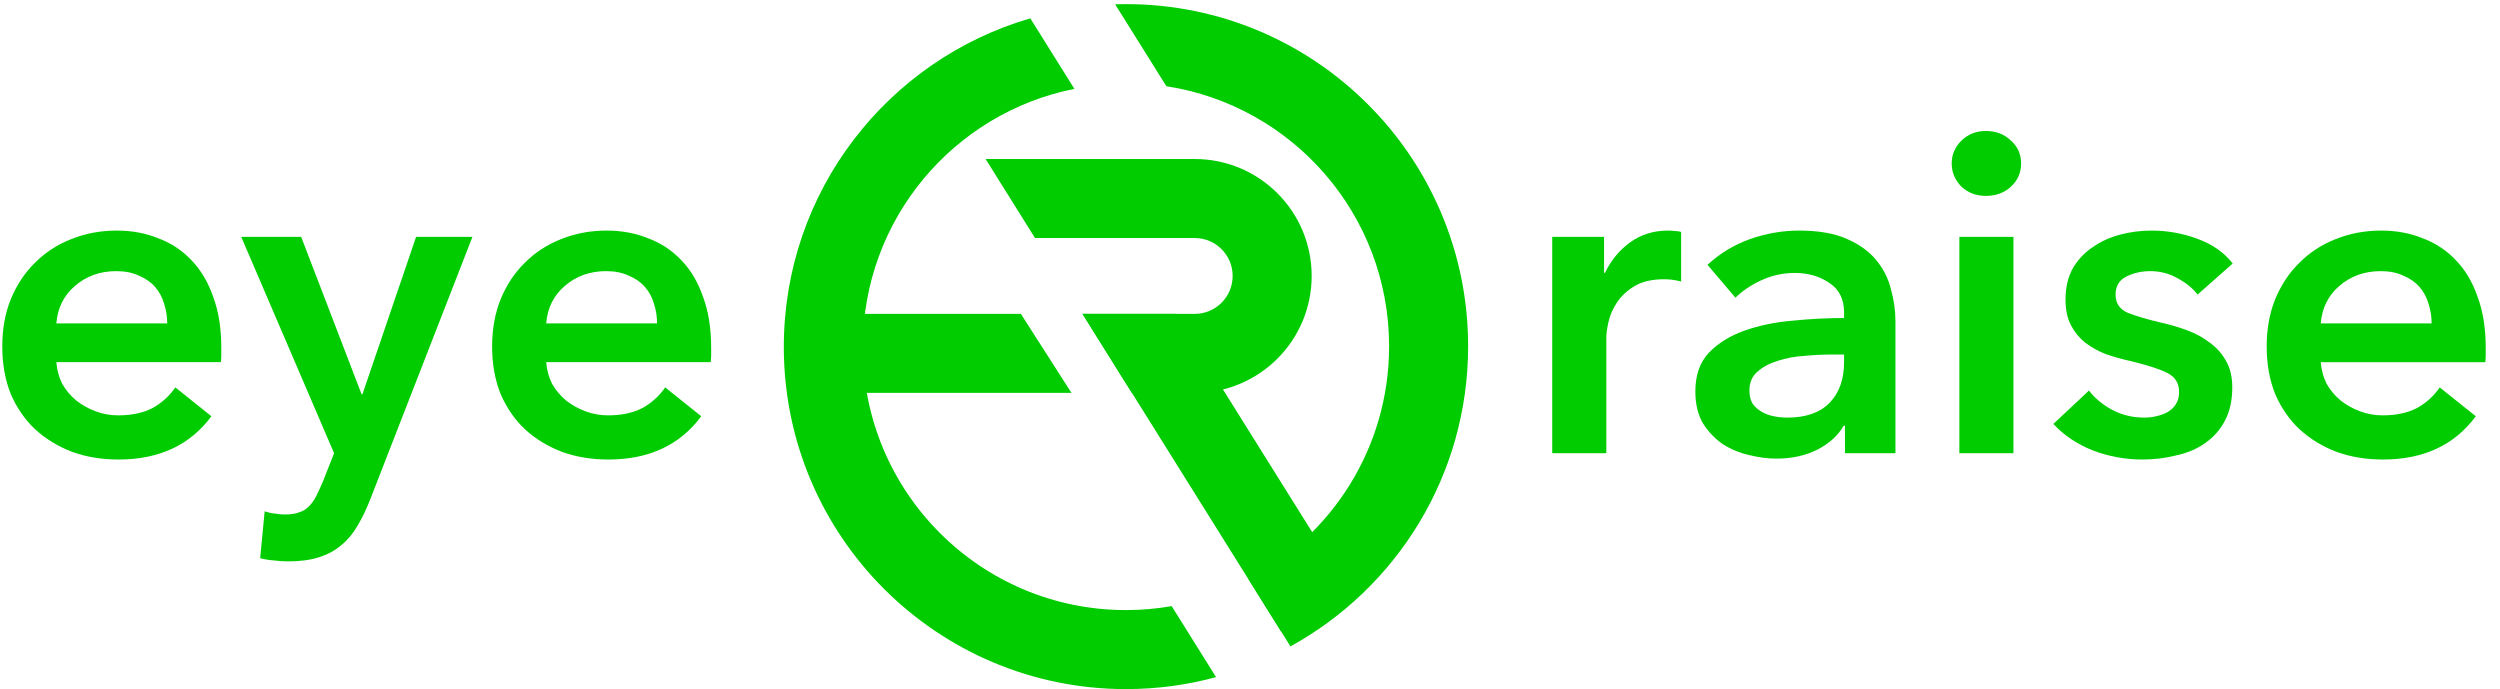 <svg width="156" height="43" viewBox="0 0 156 43" fill="none" xmlns="http://www.w3.org/2000/svg">
<path fill-rule="evenodd" clip-rule="evenodd" d="M80.524 40.334C87.132 36.704 91.611 29.679 91.611 21.608C91.611 9.816 82.052 0.257 70.26 0.257C70.034 0.257 69.809 0.261 69.585 0.268L72.781 5.38C80.653 6.593 86.68 13.397 86.68 21.608C86.68 27.916 83.122 33.394 77.904 36.143L80.524 40.334Z" fill="#00CC00"/>
<path d="M52.263 19.585H63.703L66.859 24.516H52.263V19.585Z" fill="#00CC00"/>
<path fill-rule="evenodd" clip-rule="evenodd" d="M48.91 21.65C48.91 11.93 55.405 3.728 64.291 1.145L67.043 5.545C59.515 7.041 53.841 13.683 53.841 21.65C53.841 30.718 61.192 38.069 70.26 38.069C71.233 38.069 72.186 37.985 73.112 37.822L75.882 42.252C74.091 42.74 72.206 43 70.26 43C58.469 43 48.91 33.441 48.91 21.65Z" fill="#00CC00"/>
<path fill-rule="evenodd" clip-rule="evenodd" d="M67.549 19.585L79.927 39.382L84.107 36.767L73.364 19.585H67.549Z" fill="#00CC00"/>
<path fill-rule="evenodd" clip-rule="evenodd" d="M70.628 24.517H74.55C78.581 24.517 81.848 21.25 81.848 17.219C81.848 13.189 78.581 9.922 74.55 9.922H61.502L64.585 14.853H74.55C75.858 14.853 76.917 15.912 76.917 17.219C76.917 18.527 75.858 19.586 74.55 19.586H67.545L70.628 24.517Z" fill="#00CC00"/>
<path d="M10.434 20.181C10.434 19.75 10.369 19.337 10.238 18.944C10.125 18.55 9.938 18.203 9.675 17.903C9.413 17.603 9.075 17.369 8.663 17.2C8.269 17.012 7.8 16.919 7.257 16.919C6.244 16.919 5.382 17.228 4.669 17.847C3.976 18.447 3.591 19.225 3.516 20.181H10.434ZM13.809 21.7C13.809 21.849 13.809 22 13.809 22.149C13.809 22.299 13.8 22.45 13.781 22.599H3.516C3.554 23.087 3.676 23.537 3.882 23.949C4.107 24.343 4.397 24.69 4.754 24.99C5.11 25.271 5.513 25.496 5.963 25.665C6.413 25.834 6.882 25.918 7.369 25.918C8.213 25.918 8.925 25.768 9.506 25.468C10.088 25.149 10.566 24.718 10.941 24.174L13.191 25.974C11.859 27.774 9.928 28.674 7.397 28.674C6.347 28.674 5.382 28.515 4.501 28.196C3.619 27.858 2.851 27.39 2.195 26.79C1.557 26.19 1.051 25.459 0.676 24.596C0.32 23.715 0.142 22.721 0.142 21.615C0.142 20.528 0.32 19.544 0.676 18.662C1.051 17.762 1.557 17.003 2.195 16.384C2.832 15.747 3.582 15.259 4.444 14.922C5.326 14.566 6.272 14.388 7.285 14.388C8.222 14.388 9.085 14.547 9.872 14.866C10.678 15.166 11.372 15.625 11.953 16.244C12.534 16.844 12.984 17.603 13.303 18.522C13.64 19.422 13.809 20.481 13.809 21.7Z" fill="#00CC00"/>
<path d="M15.053 14.781H18.793L22.561 24.596H22.618L25.964 14.781H29.48L23.096 31.177C22.852 31.796 22.59 32.339 22.308 32.808C22.027 33.295 21.69 33.699 21.296 34.017C20.902 34.355 20.433 34.608 19.89 34.777C19.365 34.945 18.727 35.03 17.977 35.03C17.696 35.03 17.406 35.011 17.106 34.973C16.824 34.955 16.534 34.908 16.234 34.833L16.515 31.908C16.74 31.983 16.956 32.03 17.162 32.049C17.387 32.086 17.593 32.105 17.781 32.105C18.137 32.105 18.437 32.058 18.68 31.964C18.924 31.889 19.131 31.758 19.299 31.571C19.468 31.402 19.618 31.186 19.749 30.924C19.88 30.661 20.021 30.352 20.171 29.996L20.846 28.28L15.053 14.781Z" fill="#00CC00"/>
<path d="M41.001 20.181C41.001 19.75 40.936 19.337 40.804 18.944C40.692 18.55 40.504 18.203 40.242 17.903C39.98 17.603 39.642 17.369 39.23 17.2C38.836 17.012 38.367 16.919 37.823 16.919C36.811 16.919 35.949 17.228 35.236 17.847C34.542 18.447 34.158 19.225 34.083 20.181H41.001ZM44.376 21.7C44.376 21.849 44.376 22 44.376 22.149C44.376 22.299 44.367 22.45 44.348 22.599H34.083C34.121 23.087 34.242 23.537 34.449 23.949C34.674 24.343 34.964 24.69 35.321 24.99C35.677 25.271 36.08 25.496 36.53 25.665C36.98 25.834 37.449 25.918 37.936 25.918C38.78 25.918 39.492 25.768 40.073 25.468C40.654 25.149 41.133 24.718 41.508 24.174L43.757 25.974C42.426 27.774 40.495 28.674 37.964 28.674C36.914 28.674 35.949 28.515 35.067 28.196C34.186 27.858 33.418 27.39 32.761 26.79C32.124 26.19 31.618 25.459 31.243 24.596C30.887 23.715 30.708 22.721 30.708 21.615C30.708 20.528 30.887 19.544 31.243 18.662C31.618 17.762 32.124 17.003 32.761 16.384C33.399 15.747 34.149 15.259 35.011 14.922C35.892 14.566 36.839 14.388 37.852 14.388C38.789 14.388 39.651 14.547 40.439 14.866C41.245 15.166 41.939 15.625 42.52 16.244C43.101 16.844 43.551 17.603 43.87 18.522C44.207 19.422 44.376 20.481 44.376 21.7Z" fill="#00CC00"/>
<path d="M96.859 14.782H100.093V17.032H100.149C100.524 16.244 101.049 15.607 101.724 15.119C102.399 14.632 103.186 14.388 104.086 14.388C104.218 14.388 104.358 14.397 104.508 14.416C104.658 14.416 104.789 14.435 104.902 14.472V17.566C104.677 17.509 104.48 17.472 104.311 17.453C104.161 17.434 104.011 17.425 103.861 17.425C103.093 17.425 102.474 17.566 102.005 17.847C101.537 18.128 101.171 18.466 100.909 18.859C100.646 19.253 100.468 19.656 100.374 20.069C100.28 20.481 100.234 20.809 100.234 21.053V28.28H96.859V14.782Z" fill="#00CC00"/>
<path d="M115.126 26.565H115.042C114.704 27.165 114.161 27.662 113.411 28.055C112.661 28.43 111.808 28.618 110.852 28.618C110.308 28.618 109.736 28.543 109.136 28.393C108.555 28.262 108.011 28.037 107.505 27.718C107.018 27.381 106.605 26.949 106.268 26.424C105.949 25.881 105.79 25.215 105.79 24.428C105.79 23.415 106.071 22.609 106.633 22.009C107.214 21.409 107.955 20.95 108.855 20.631C109.755 20.312 110.749 20.106 111.836 20.012C112.942 19.9 114.02 19.844 115.07 19.844V19.506C115.07 18.663 114.761 18.044 114.142 17.65C113.542 17.238 112.82 17.032 111.977 17.032C111.264 17.032 110.58 17.181 109.924 17.481C109.267 17.781 108.724 18.147 108.292 18.578L106.549 16.525C107.318 15.813 108.199 15.278 109.192 14.922C110.205 14.566 111.227 14.388 112.258 14.388C113.458 14.388 114.442 14.557 115.211 14.894C115.998 15.232 116.617 15.672 117.067 16.216C117.517 16.76 117.826 17.369 117.995 18.044C118.182 18.719 118.276 19.394 118.276 20.069V28.28H115.126V26.565ZM115.07 22.122H114.311C113.767 22.122 113.195 22.15 112.595 22.206C111.995 22.244 111.442 22.347 110.936 22.515C110.43 22.665 110.008 22.89 109.67 23.19C109.333 23.471 109.164 23.865 109.164 24.371C109.164 24.69 109.23 24.962 109.361 25.187C109.511 25.393 109.699 25.562 109.924 25.693C110.149 25.824 110.402 25.918 110.683 25.974C110.964 26.031 111.245 26.059 111.527 26.059C112.689 26.059 113.57 25.75 114.17 25.131C114.77 24.512 115.07 23.668 115.07 22.6V22.122Z" fill="#00CC00"/>
<path d="M122.264 14.782H125.639V28.28H122.264V14.782ZM121.786 10.198C121.786 9.654 121.983 9.185 122.376 8.792C122.789 8.379 123.304 8.173 123.923 8.173C124.542 8.173 125.057 8.37 125.47 8.763C125.901 9.138 126.117 9.616 126.117 10.198C126.117 10.779 125.901 11.266 125.47 11.66C125.057 12.035 124.542 12.223 123.923 12.223C123.304 12.223 122.789 12.026 122.376 11.632C121.983 11.22 121.786 10.741 121.786 10.198Z" fill="#00CC00"/>
<path d="M137.129 18.381C136.829 17.988 136.416 17.65 135.891 17.369C135.367 17.069 134.795 16.919 134.176 16.919C133.632 16.919 133.135 17.032 132.685 17.256C132.236 17.481 132.011 17.856 132.011 18.381C132.011 18.906 132.254 19.281 132.742 19.506C133.248 19.712 133.979 19.928 134.935 20.153C135.442 20.266 135.948 20.416 136.454 20.603C136.979 20.791 137.448 21.044 137.86 21.362C138.291 21.662 138.638 22.047 138.901 22.515C139.163 22.965 139.294 23.518 139.294 24.175C139.294 25 139.135 25.703 138.816 26.284C138.516 26.846 138.104 27.306 137.579 27.662C137.073 28.018 136.473 28.271 135.779 28.421C135.104 28.59 134.401 28.674 133.67 28.674C132.62 28.674 131.598 28.487 130.604 28.112C129.611 27.718 128.786 27.165 128.13 26.453L130.351 24.371C130.726 24.859 131.214 25.262 131.814 25.581C132.414 25.899 133.079 26.059 133.81 26.059C134.054 26.059 134.298 26.031 134.542 25.974C134.804 25.918 135.038 25.834 135.245 25.721C135.47 25.59 135.648 25.421 135.779 25.215C135.91 25.009 135.976 24.756 135.976 24.456C135.976 23.893 135.713 23.49 135.188 23.247C134.682 23.003 133.914 22.759 132.882 22.515C132.376 22.403 131.879 22.262 131.392 22.093C130.923 21.906 130.501 21.672 130.126 21.39C129.751 21.09 129.451 20.725 129.226 20.294C129.001 19.863 128.889 19.328 128.889 18.691C128.889 17.941 129.039 17.294 129.339 16.75C129.658 16.206 130.07 15.766 130.576 15.428C131.083 15.072 131.654 14.81 132.292 14.641C132.929 14.472 133.585 14.388 134.26 14.388C135.235 14.388 136.182 14.557 137.101 14.894C138.038 15.232 138.779 15.747 139.322 16.441L137.129 18.381Z" fill="#00CC00"/>
<path d="M151.734 20.181C151.734 19.75 151.668 19.337 151.537 18.944C151.425 18.55 151.237 18.203 150.975 17.903C150.712 17.603 150.375 17.369 149.962 17.2C149.568 17.013 149.1 16.919 148.556 16.919C147.544 16.919 146.681 17.228 145.969 17.847C145.275 18.447 144.891 19.225 144.816 20.181H151.734ZM155.109 21.7C155.109 21.85 155.109 22 155.109 22.15C155.109 22.3 155.099 22.45 155.081 22.6H144.816C144.853 23.087 144.975 23.537 145.181 23.95C145.406 24.343 145.697 24.69 146.053 24.99C146.409 25.271 146.812 25.496 147.262 25.665C147.712 25.834 148.181 25.918 148.669 25.918C149.512 25.918 150.225 25.768 150.806 25.468C151.387 25.149 151.865 24.718 152.24 24.175L154.49 25.974C153.159 27.774 151.228 28.674 148.697 28.674C147.647 28.674 146.681 28.515 145.8 28.196C144.919 27.859 144.15 27.39 143.494 26.79C142.857 26.19 142.35 25.459 141.975 24.596C141.619 23.715 141.441 22.722 141.441 21.615C141.441 20.528 141.619 19.544 141.975 18.663C142.35 17.763 142.857 17.003 143.494 16.385C144.131 15.747 144.881 15.26 145.744 14.922C146.625 14.566 147.572 14.388 148.584 14.388C149.522 14.388 150.384 14.547 151.171 14.866C151.978 15.166 152.671 15.625 153.253 16.244C153.834 16.844 154.284 17.603 154.602 18.522C154.94 19.422 155.109 20.481 155.109 21.7Z" fill="#00CC00"/>
</svg>
